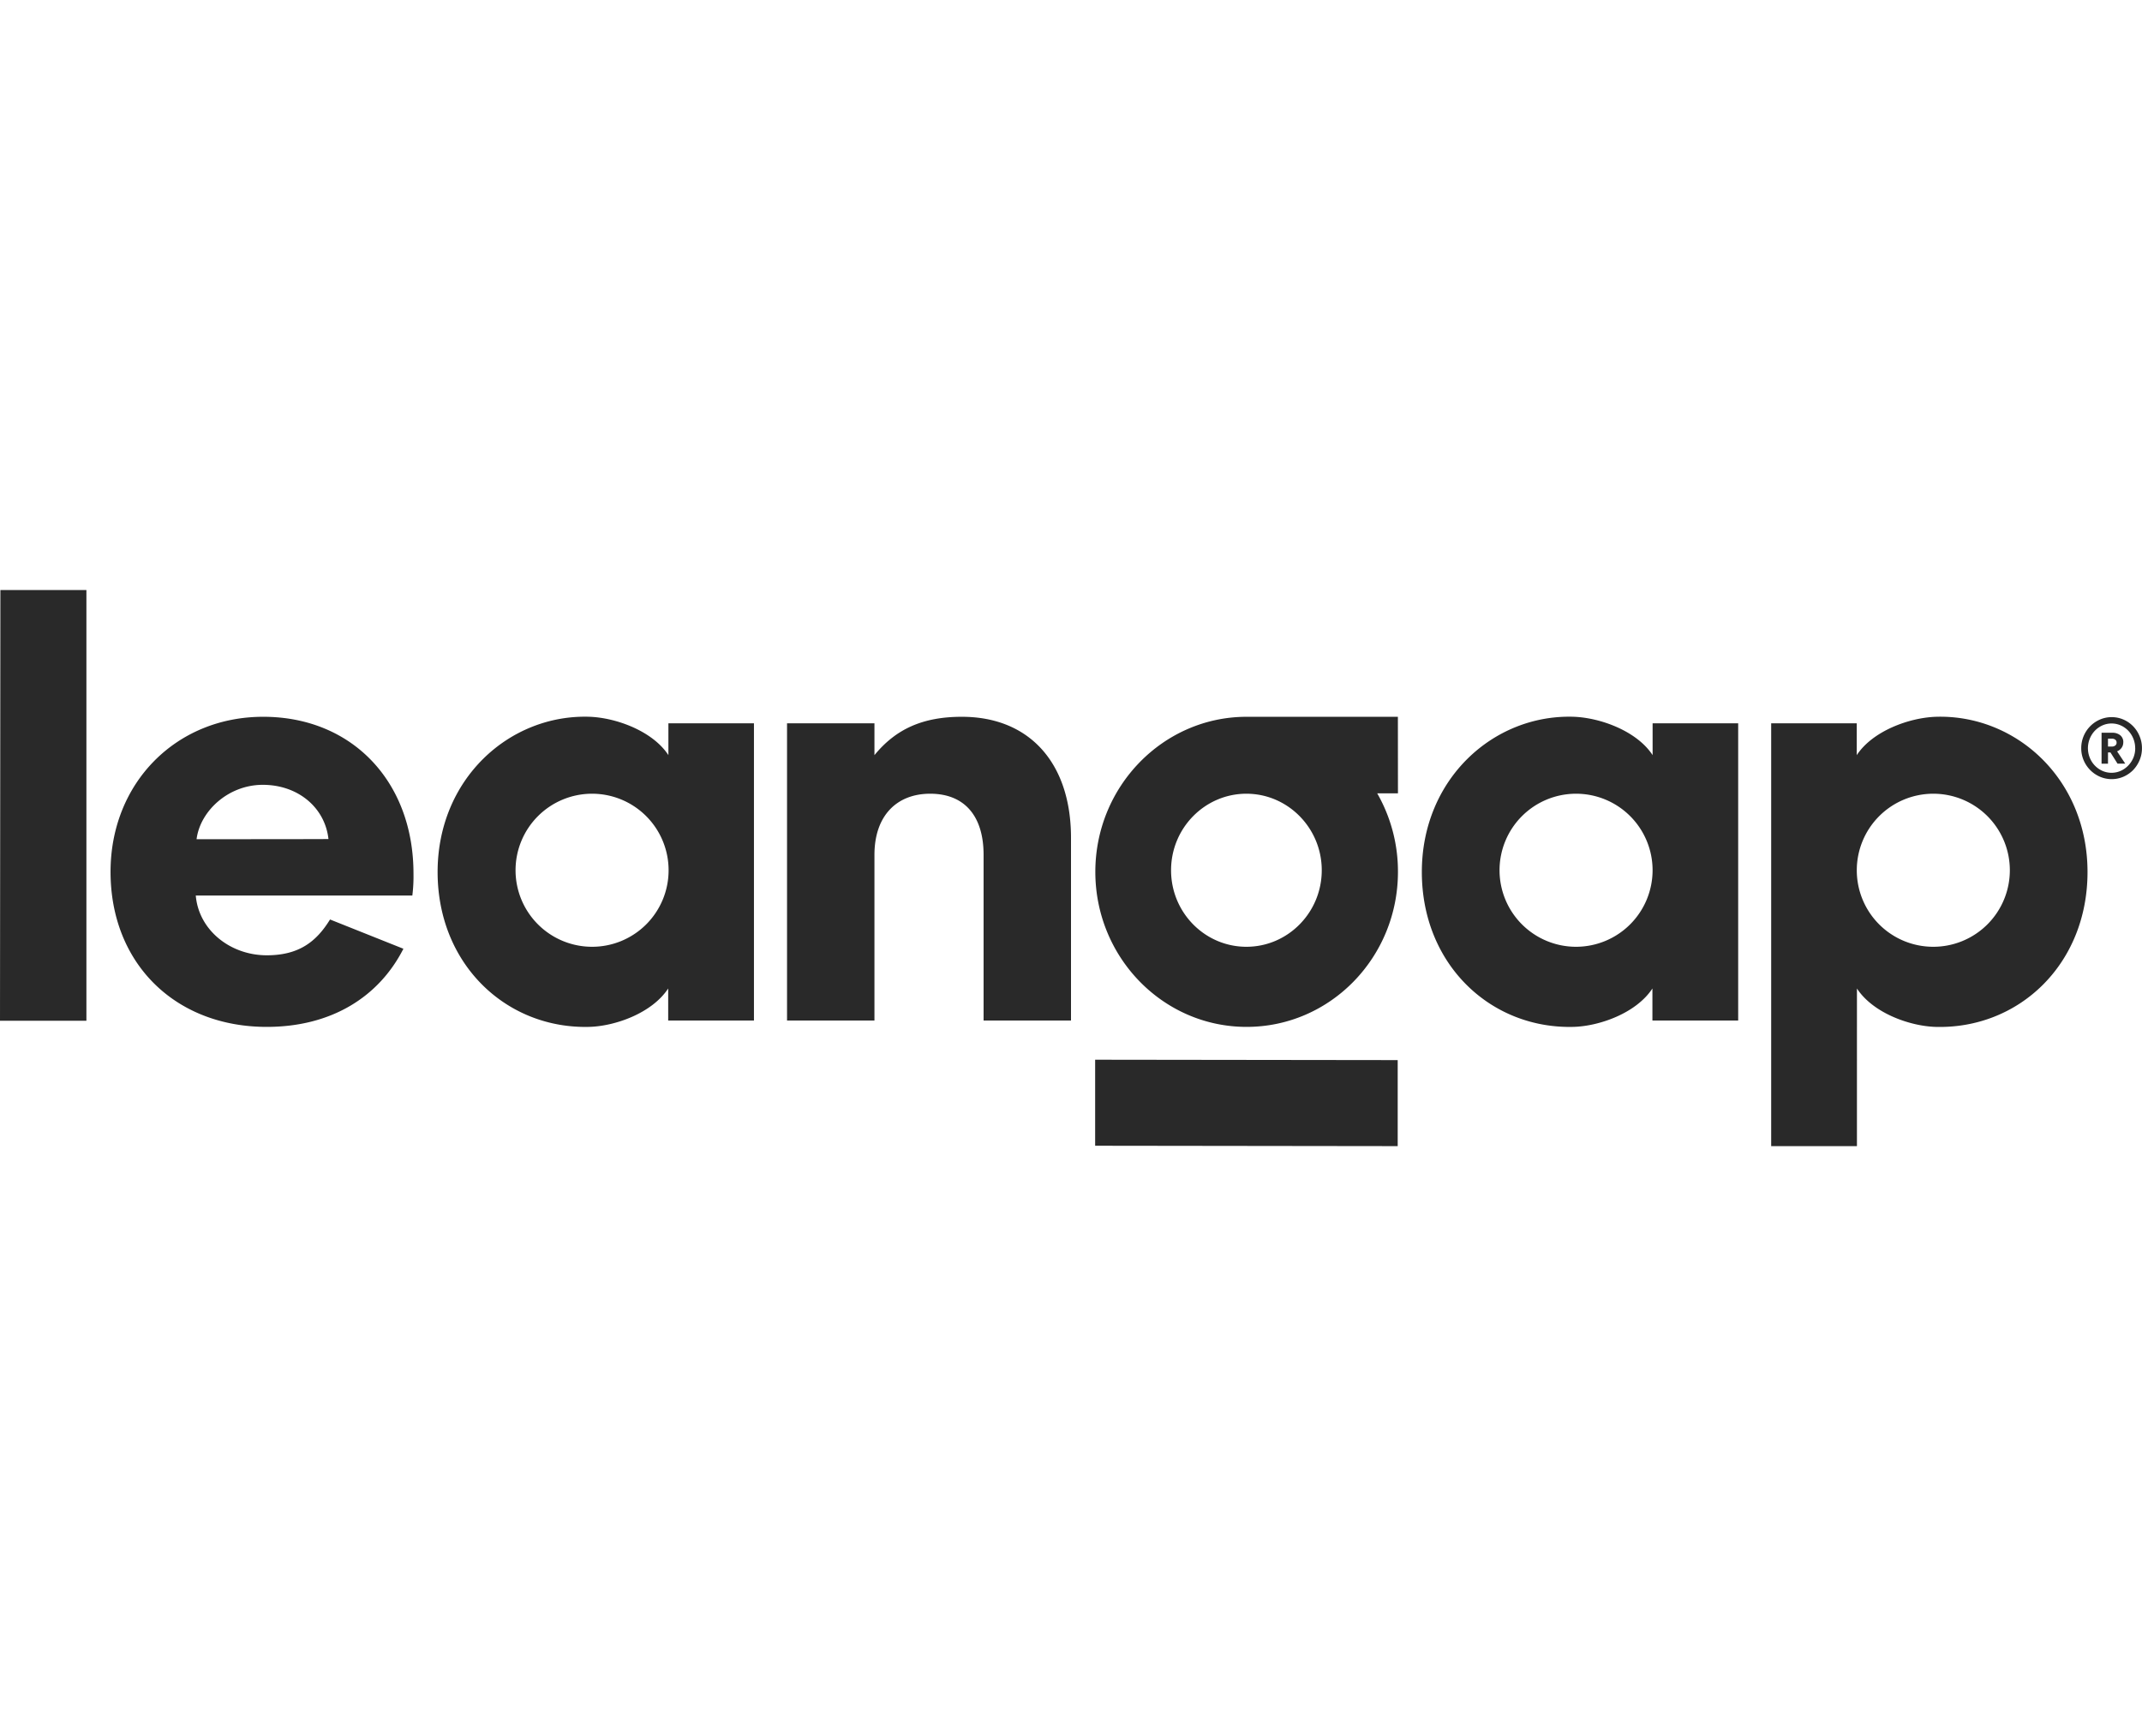 <svg xmlns="http://www.w3.org/2000/svg" width="320px" viewBox="0 0 999.02 259.35">
    <defs>
        <style>.cls-1{fill:#292929;}</style>
    </defs>
    <g id="Layer_2" data-name="Layer 2">
        <g id="Layer_1-2" data-name="Layer 1">
            <path
                class="cls-1"
                d="M311.74,62.16V77c-7.38-11.25-24.35-17.43-36.8-17.89-37.36-1.2-70.84,29-70.84,72.4,0,43.16,32.19,73.32,70.93,72.22,11.9-.37,29.05-6.37,36.61-17.9v14.94h40V62.16Zm-35.6,104.22a35.69,35.69,0,1,1,35.69-35.69A35.66,35.66,0,0,1,276.14,166.38ZM0,200.88H40.3V0H.18Zm192.85-68.44c.09-43-28.59-73.32-70.09-73.32-40.68,0-71.2,30.9-71.2,72.31,0,42.61,30.06,72.31,72.86,72.31,30.06,0,52.29-13.93,63.73-36.44l-34.22-13.65c-6.36,10.33-14.48,16.7-29.51,16.7-17,0-31.73-11.71-33.11-27.86h101A70.9,70.9,0,0,0,192.85,132.44ZM91.68,116.21c1.66-13.1,14.75-25.36,30.89-25.36,16.42,0,29,10.6,30.62,25.27C153.1,116.21,91.68,116.21,91.68,116.21ZM448.61,59.12c-18.27,0-30.81,5.72-40.77,17.89V62.16H367.07V200.78h40.77V123.5c0-18.17,10.33-28.5,26-28.5,15.95,0,24.9,10.33,24.9,28.5v77.28h40.77V115.56C499.52,80.7,480.15,59.12,448.61,59.12Zm203.36,0H581.42c-38.92,0-70.56,32.46-70.56,72.31s31.54,72.31,70.56,72.31S652,171.36,652,131.43a73.28,73.28,0,0,0-9.68-36.62H652ZM581.32,166.38c-19.36,0-35.14-15.95-35.14-35.69S562,95,581.32,95s35.14,16,35.14,35.69S600.69,166.38,581.32,166.38Zm-70.55,52.67,141.11.18v40.12l-141.11-.18Zm260-156.89V77c-7.37-11.25-24.34-17.43-36.8-17.89-37.35-1.2-70.83,29-70.83,72.4,0,43.16,32.19,73.32,70.93,72.22,11.89-.37,29.05-6.37,36.61-17.9v14.94h40V62.16ZM735.07,166.38a35.69,35.69,0,1,1,35.69-35.69A35.72,35.72,0,0,1,735.07,166.38Zm91-104.22V259.35h40V185.84c7.56,11.53,24.72,17.53,36.61,17.9,38.74,1.1,70.93-29.06,70.93-72.22,0-43.44-33.48-73.6-70.83-72.4-12.45.46-29.42,6.64-36.8,17.89V62.16ZM866,130.69a35.69,35.69,0,1,1,35.69,35.69A35.65,35.65,0,0,1,866,130.69Z"
            />
            <path
                class="cls-1"
                d="M999,73.77a14.1,14.1,0,0,1-1.12,5.62,15,15,0,0,1-3,4.58,14.44,14.44,0,0,1-4.5,3.09,13.84,13.84,0,0,1-11,0,14.52,14.52,0,0,1-7.58-7.68,14.1,14.1,0,0,1-1.12-5.62,14.41,14.41,0,0,1,1.12-5.64,14.47,14.47,0,0,1,7.58-7.7,13.84,13.84,0,0,1,11,0,14.33,14.33,0,0,1,4.5,3.11,14.52,14.52,0,0,1,3,4.6A14.23,14.23,0,0,1,999,73.77Zm-3.16,0a11.86,11.86,0,0,0-3.2-8.13,11.12,11.12,0,0,0-3.5-2.48,10.56,10.56,0,0,0-8.62,0,11.43,11.43,0,0,0-3.5,2.48,11.86,11.86,0,0,0-2.36,12.56A11.48,11.48,0,0,0,977,81.84a11.31,11.31,0,0,0,3.5,2.48,10.56,10.56,0,0,0,8.62,0,11.19,11.19,0,0,0,3.5-2.48A11.86,11.86,0,0,0,995,78.21,11.59,11.59,0,0,0,995.86,73.77Zm-5.56-2.69a4.19,4.19,0,0,1-.78,2.5,4.75,4.75,0,0,1-2.1,1.66l3.8,5.72h-3.6l-3.28-5.2h-1.16V81h-3V66.56h5a5.72,5.72,0,0,1,3.72,1.18A4.08,4.08,0,0,1,990.3,71.08Zm-3.12.08a1.62,1.62,0,0,0-.62-1.38,2.56,2.56,0,0,0-1.54-.46h-1.84V73H985a2.44,2.44,0,0,0,1.54-.48A1.66,1.66,0,0,0,987.18,71.16Z"
            />
        </g>
    </g>
</svg>
